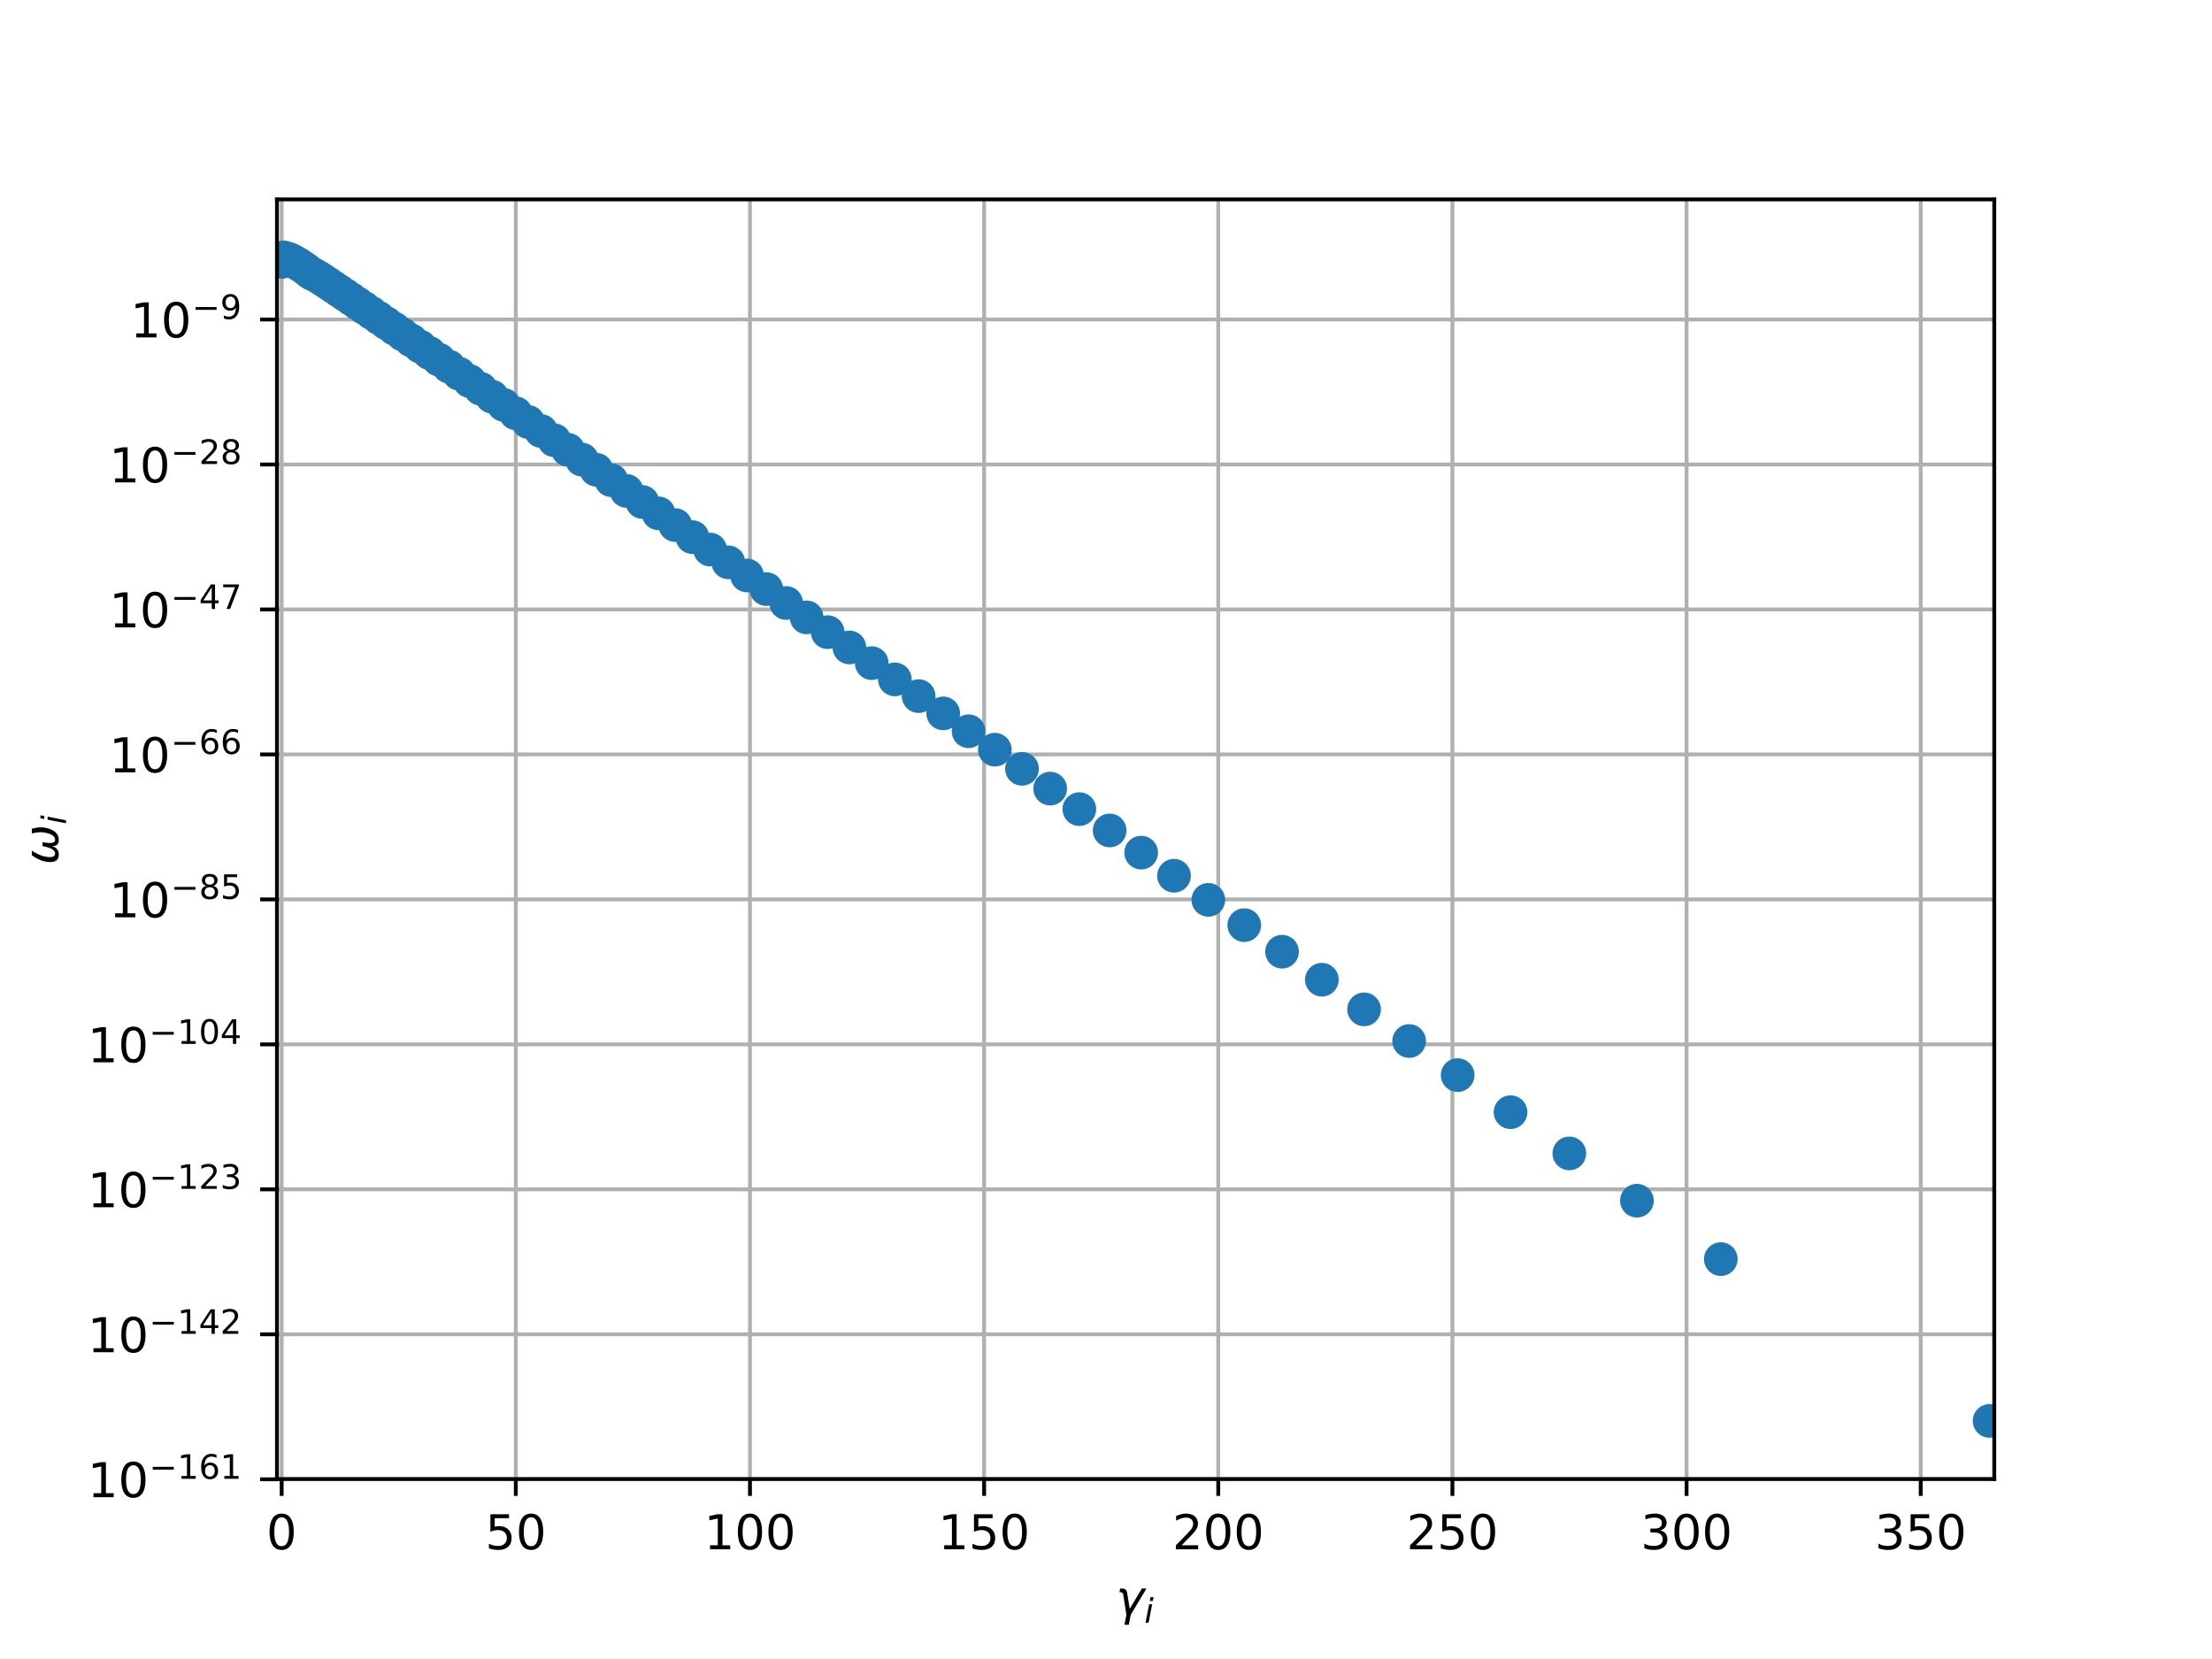 <?xml version="1.0" encoding="utf-8" standalone="no"?>
<!DOCTYPE svg PUBLIC "-//W3C//DTD SVG 1.1//EN"
  "http://www.w3.org/Graphics/SVG/1.1/DTD/svg11.dtd">
<!-- Created with matplotlib (http://matplotlib.org/) -->
<svg height="345pt" version="1.1" viewBox="0 0 460 345" width="460pt" xmlns="http://www.w3.org/2000/svg" xmlns:xlink="http://www.w3.org/1999/xlink">
 <defs>
  <style type="text/css">
*{stroke-linecap:butt;stroke-linejoin:round;}
  </style>
 </defs>
 <g id="figure_1">
  <g id="patch_1">
   <path d="M 0 345.6 
L 460.8 345.6 
L 460.8 0 
L 0 0 
z
" style="fill:#ffffff;"/>
  </g>
  <g id="axes_1">
   <g id="patch_2">
    <path d="M 57.6 307.584 
L 414.72 307.584 
L 414.72 41.472 
L 57.6 41.472 
z
" style="fill:#ffffff;"/>
   </g>
   <g id="matplotlib.axis_1">
    <g id="xtick_1">
     <g id="line2d_1">
      <path clip-path="url(#p83a76806dc)" d="M 58.574 307.584 
L 58.574 41.472 
" style="fill:none;stroke:#b0b0b0;stroke-linecap:square;stroke-width:0.8;"/>
     </g>
     <g id="line2d_2">
      <defs>
       <path d="M 0 0 
L 0 3.5 
" id="ma7b431e35d" style="stroke:#000000;stroke-width:0.8;"/>
      </defs>
      <g>
       <use style="stroke:#000000;stroke-width:0.8;" x="58.574" xlink:href="#ma7b431e35d" y="307.584"/>
      </g>
     </g>
     <g id="text_1">
      <!-- 0 -->
      <defs>
       <path d="M 31.781 66.406 
Q 24.172 66.406 20.328 58.906 
Q 16.5 51.422 16.5 36.375 
Q 16.5 21.391 20.328 13.891 
Q 24.172 6.391 31.781 6.391 
Q 39.453 6.391 43.281 13.891 
Q 47.125 21.391 47.125 36.375 
Q 47.125 51.422 43.281 58.906 
Q 39.453 66.406 31.781 66.406 
M 31.781 74.219 
Q 44.047 74.219 50.516 64.516 
Q 56.984 54.828 56.984 36.375 
Q 56.984 17.969 50.516 8.266 
Q 44.047 -1.422 31.781 -1.422 
Q 19.531 -1.422 13.062 8.266 
Q 6.594 17.969 6.594 36.375 
Q 6.594 54.828 13.062 64.516 
Q 19.531 74.219 31.781 74.219 
" id="DejaVuSans-30"/>
      </defs>
      <g transform="translate(55.393 322.182)scale(0.1 -0.1)">
       <use xlink:href="#DejaVuSans-30"/>
      </g>
     </g>
    </g>
    <g id="xtick_2">
     <g id="line2d_3">
      <path clip-path="url(#p83a76806dc)" d="M 107.267 307.584 
L 107.267 41.472 
" style="fill:none;stroke:#b0b0b0;stroke-linecap:square;stroke-width:0.8;"/>
     </g>
     <g id="line2d_4">
      <g>
       <use style="stroke:#000000;stroke-width:0.8;" x="107.267" xlink:href="#ma7b431e35d" y="307.584"/>
      </g>
     </g>
     <g id="text_2">
      <!-- 50 -->
      <defs>
       <path d="M 10.797 72.906 
L 49.516 72.906 
L 49.516 64.594 
L 19.828 64.594 
L 19.828 46.734 
Q 21.969 47.469 24.109 47.828 
Q 26.266 48.188 28.422 48.188 
Q 40.625 48.188 47.75 41.5 
Q 54.891 34.812 54.891 23.391 
Q 54.891 11.625 47.562 5.094 
Q 40.234 -1.422 26.906 -1.422 
Q 22.312 -1.422 17.547 -0.641 
Q 12.797 0.141 7.719 1.703 
L 7.719 11.625 
Q 12.109 9.234 16.797 8.062 
Q 21.484 6.891 26.703 6.891 
Q 35.156 6.891 40.078 11.328 
Q 45.016 15.766 45.016 23.391 
Q 45.016 31 40.078 35.438 
Q 35.156 39.891 26.703 39.891 
Q 22.75 39.891 18.812 39.016 
Q 14.891 38.141 10.797 36.281 
z
" id="DejaVuSans-35"/>
      </defs>
      <g transform="translate(100.904 322.182)scale(0.1 -0.1)">
       <use xlink:href="#DejaVuSans-35"/>
       <use x="63.623" xlink:href="#DejaVuSans-30"/>
      </g>
     </g>
    </g>
    <g id="xtick_3">
     <g id="line2d_5">
      <path clip-path="url(#p83a76806dc)" d="M 155.96 307.584 
L 155.96 41.472 
" style="fill:none;stroke:#b0b0b0;stroke-linecap:square;stroke-width:0.8;"/>
     </g>
     <g id="line2d_6">
      <g>
       <use style="stroke:#000000;stroke-width:0.8;" x="155.96" xlink:href="#ma7b431e35d" y="307.584"/>
      </g>
     </g>
     <g id="text_3">
      <!-- 100 -->
      <defs>
       <path d="M 12.406 8.297 
L 28.516 8.297 
L 28.516 63.922 
L 10.984 60.406 
L 10.984 69.391 
L 28.422 72.906 
L 38.281 72.906 
L 38.281 8.297 
L 54.391 8.297 
L 54.391 0 
L 12.406 0 
z
" id="DejaVuSans-31"/>
      </defs>
      <g transform="translate(146.416 322.182)scale(0.1 -0.1)">
       <use xlink:href="#DejaVuSans-31"/>
       <use x="63.623" xlink:href="#DejaVuSans-30"/>
       <use x="127.246" xlink:href="#DejaVuSans-30"/>
      </g>
     </g>
    </g>
    <g id="xtick_4">
     <g id="line2d_7">
      <path clip-path="url(#p83a76806dc)" d="M 204.653 307.584 
L 204.653 41.472 
" style="fill:none;stroke:#b0b0b0;stroke-linecap:square;stroke-width:0.8;"/>
     </g>
     <g id="line2d_8">
      <g>
       <use style="stroke:#000000;stroke-width:0.8;" x="204.653" xlink:href="#ma7b431e35d" y="307.584"/>
      </g>
     </g>
     <g id="text_4">
      <!-- 150 -->
      <g transform="translate(195.109 322.182)scale(0.1 -0.1)">
       <use xlink:href="#DejaVuSans-31"/>
       <use x="63.623" xlink:href="#DejaVuSans-35"/>
       <use x="127.246" xlink:href="#DejaVuSans-30"/>
      </g>
     </g>
    </g>
    <g id="xtick_5">
     <g id="line2d_9">
      <path clip-path="url(#p83a76806dc)" d="M 253.346 307.584 
L 253.346 41.472 
" style="fill:none;stroke:#b0b0b0;stroke-linecap:square;stroke-width:0.8;"/>
     </g>
     <g id="line2d_10">
      <g>
       <use style="stroke:#000000;stroke-width:0.8;" x="253.346" xlink:href="#ma7b431e35d" y="307.584"/>
      </g>
     </g>
     <g id="text_5">
      <!-- 200 -->
      <defs>
       <path d="M 19.188 8.297 
L 53.609 8.297 
L 53.609 0 
L 7.328 0 
L 7.328 8.297 
Q 12.938 14.109 22.625 23.891 
Q 32.328 33.688 34.812 36.531 
Q 39.547 41.844 41.422 45.531 
Q 43.312 49.219 43.312 52.781 
Q 43.312 58.594 39.234 62.25 
Q 35.156 65.922 28.609 65.922 
Q 23.969 65.922 18.812 64.312 
Q 13.672 62.703 7.812 59.422 
L 7.812 69.391 
Q 13.766 71.781 18.938 73 
Q 24.125 74.219 28.422 74.219 
Q 39.75 74.219 46.484 68.547 
Q 53.219 62.891 53.219 53.422 
Q 53.219 48.922 51.531 44.891 
Q 49.859 40.875 45.406 35.406 
Q 44.188 33.984 37.641 27.219 
Q 31.109 20.453 19.188 8.297 
" id="DejaVuSans-32"/>
      </defs>
      <g transform="translate(243.803 322.182)scale(0.1 -0.1)">
       <use xlink:href="#DejaVuSans-32"/>
       <use x="63.623" xlink:href="#DejaVuSans-30"/>
       <use x="127.246" xlink:href="#DejaVuSans-30"/>
      </g>
     </g>
    </g>
    <g id="xtick_6">
     <g id="line2d_11">
      <path clip-path="url(#p83a76806dc)" d="M 302.039 307.584 
L 302.039 41.472 
" style="fill:none;stroke:#b0b0b0;stroke-linecap:square;stroke-width:0.8;"/>
     </g>
     <g id="line2d_12">
      <g>
       <use style="stroke:#000000;stroke-width:0.8;" x="302.039" xlink:href="#ma7b431e35d" y="307.584"/>
      </g>
     </g>
     <g id="text_6">
      <!-- 250 -->
      <g transform="translate(292.496 322.182)scale(0.1 -0.1)">
       <use xlink:href="#DejaVuSans-32"/>
       <use x="63.623" xlink:href="#DejaVuSans-35"/>
       <use x="127.246" xlink:href="#DejaVuSans-30"/>
      </g>
     </g>
    </g>
    <g id="xtick_7">
     <g id="line2d_13">
      <path clip-path="url(#p83a76806dc)" d="M 350.732 307.584 
L 350.732 41.472 
" style="fill:none;stroke:#b0b0b0;stroke-linecap:square;stroke-width:0.8;"/>
     </g>
     <g id="line2d_14">
      <g>
       <use style="stroke:#000000;stroke-width:0.8;" x="350.732" xlink:href="#ma7b431e35d" y="307.584"/>
      </g>
     </g>
     <g id="text_7">
      <!-- 300 -->
      <defs>
       <path d="M 40.578 39.312 
Q 47.656 37.797 51.625 33 
Q 55.609 28.219 55.609 21.188 
Q 55.609 10.406 48.188 4.484 
Q 40.766 -1.422 27.094 -1.422 
Q 22.516 -1.422 17.656 -0.516 
Q 12.797 0.391 7.625 2.203 
L 7.625 11.719 
Q 11.719 9.328 16.594 8.109 
Q 21.484 6.891 26.812 6.891 
Q 36.078 6.891 40.938 10.547 
Q 45.797 14.203 45.797 21.188 
Q 45.797 27.641 41.281 31.266 
Q 36.766 34.906 28.719 34.906 
L 20.219 34.906 
L 20.219 43.016 
L 29.109 43.016 
Q 36.375 43.016 40.234 45.922 
Q 44.094 48.828 44.094 54.297 
Q 44.094 59.906 40.109 62.906 
Q 36.141 65.922 28.719 65.922 
Q 24.656 65.922 20.016 65.031 
Q 15.375 64.156 9.812 62.312 
L 9.812 71.094 
Q 15.438 72.656 20.344 73.438 
Q 25.25 74.219 29.594 74.219 
Q 40.828 74.219 47.359 69.109 
Q 53.906 64.016 53.906 55.328 
Q 53.906 49.266 50.438 45.094 
Q 46.969 40.922 40.578 39.312 
" id="DejaVuSans-33"/>
      </defs>
      <g transform="translate(341.189 322.182)scale(0.1 -0.1)">
       <use xlink:href="#DejaVuSans-33"/>
       <use x="63.623" xlink:href="#DejaVuSans-30"/>
       <use x="127.246" xlink:href="#DejaVuSans-30"/>
      </g>
     </g>
    </g>
    <g id="xtick_8">
     <g id="line2d_15">
      <path clip-path="url(#p83a76806dc)" d="M 399.426 307.584 
L 399.426 41.472 
" style="fill:none;stroke:#b0b0b0;stroke-linecap:square;stroke-width:0.8;"/>
     </g>
     <g id="line2d_16">
      <g>
       <use style="stroke:#000000;stroke-width:0.8;" x="399.426" xlink:href="#ma7b431e35d" y="307.584"/>
      </g>
     </g>
     <g id="text_8">
      <!-- 350 -->
      <g transform="translate(389.882 322.182)scale(0.1 -0.1)">
       <use xlink:href="#DejaVuSans-33"/>
       <use x="63.623" xlink:href="#DejaVuSans-35"/>
       <use x="127.246" xlink:href="#DejaVuSans-30"/>
      </g>
     </g>
    </g>
    <g id="text_9">
     <!-- $\gamma_i$ -->
     <defs>
      <path d="M 23.297 46.094 
L 28.719 12.312 
L 54 54.688 
L 63.531 54.688 
L 30.812 0 
L 26.766 -20.797 
L 17.781 -20.797 
L 21.828 0 
L 15.438 40.828 
Q 14.453 46.969 9.812 46.969 
L 7.422 46.969 
L 8.891 54.688 
L 12.312 54.688 
Q 21.922 54.688 23.297 46.094 
" id="DejaVuSans-Oblique-3b3"/>
      <path d="M 18.312 75.984 
L 27.297 75.984 
L 25.094 64.594 
L 16.109 64.594 
z
M 14.203 54.688 
L 23.188 54.688 
L 12.5 0 
L 3.516 0 
z
" id="DejaVuSans-Oblique-69"/>
     </defs>
     <g transform="translate(232.06 335.84)scale(0.1 -0.1)">
      <use transform="translate(0 0.312)" xlink:href="#DejaVuSans-Oblique-3b3"/>
      <use transform="translate(59.18 -16.094)scale(0.7)" xlink:href="#DejaVuSans-Oblique-69"/>
     </g>
    </g>
   </g>
   <g id="matplotlib.axis_2">
    <g id="ytick_1">
     <g id="line2d_17">
      <path clip-path="url(#p83a76806dc)" d="M 57.6 307.627 
L 414.72 307.627 
" style="fill:none;stroke:#b0b0b0;stroke-linecap:square;stroke-width:0.8;"/>
     </g>
     <g id="line2d_18">
      <defs>
       <path d="M 0 0 
L -3.5 0 
" id="m165f0bf173" style="stroke:#000000;stroke-width:0.8;"/>
      </defs>
      <g>
       <use style="stroke:#000000;stroke-width:0.8;" x="57.6" xlink:href="#m165f0bf173" y="307.627"/>
      </g>
     </g>
     <g id="text_10">
      <!-- ${10^{-161}}$ -->
      <defs>
       <path d="M 10.594 35.5 
L 73.188 35.5 
L 73.188 27.203 
L 10.594 27.203 
z
" id="DejaVuSans-2212"/>
       <path d="M 33.016 40.375 
Q 26.375 40.375 22.484 35.828 
Q 18.609 31.297 18.609 23.391 
Q 18.609 15.531 22.484 10.953 
Q 26.375 6.391 33.016 6.391 
Q 39.656 6.391 43.531 10.953 
Q 47.406 15.531 47.406 23.391 
Q 47.406 31.297 43.531 35.828 
Q 39.656 40.375 33.016 40.375 
M 52.594 71.297 
L 52.594 62.312 
Q 48.875 64.062 45.094 64.984 
Q 41.312 65.922 37.594 65.922 
Q 27.828 65.922 22.672 59.328 
Q 17.531 52.734 16.797 39.406 
Q 19.672 43.656 24.016 45.922 
Q 28.375 48.188 33.594 48.188 
Q 44.578 48.188 50.953 41.516 
Q 57.328 34.859 57.328 23.391 
Q 57.328 12.156 50.688 5.359 
Q 44.047 -1.422 33.016 -1.422 
Q 20.359 -1.422 13.672 8.266 
Q 6.984 17.969 6.984 36.375 
Q 6.984 53.656 15.188 63.938 
Q 23.391 74.219 37.203 74.219 
Q 40.922 74.219 44.703 73.484 
Q 48.484 72.75 52.594 71.297 
" id="DejaVuSans-36"/>
      </defs>
      <g transform="translate(18.2 311.427)scale(0.1 -0.1)">
       <use transform="translate(0 0.766)" xlink:href="#DejaVuSans-31"/>
       <use transform="translate(63.623 0.766)" xlink:href="#DejaVuSans-30"/>
       <use transform="translate(128.203 39.047)scale(0.7)" xlink:href="#DejaVuSans-2212"/>
       <use transform="translate(186.855 39.047)scale(0.7)" xlink:href="#DejaVuSans-31"/>
       <use transform="translate(231.392 39.047)scale(0.7)" xlink:href="#DejaVuSans-36"/>
       <use transform="translate(275.928 39.047)scale(0.7)" xlink:href="#DejaVuSans-31"/>
      </g>
     </g>
    </g>
    <g id="ytick_2">
     <g id="line2d_19">
      <path clip-path="url(#p83a76806dc)" d="M 57.6 277.479 
L 414.72 277.479 
" style="fill:none;stroke:#b0b0b0;stroke-linecap:square;stroke-width:0.8;"/>
     </g>
     <g id="line2d_20">
      <g>
       <use style="stroke:#000000;stroke-width:0.8;" x="57.6" xlink:href="#m165f0bf173" y="277.479"/>
      </g>
     </g>
     <g id="text_11">
      <!-- ${10^{-142}}$ -->
      <defs>
       <path d="M 37.797 64.312 
L 12.891 25.391 
L 37.797 25.391 
z
M 35.203 72.906 
L 47.609 72.906 
L 47.609 25.391 
L 58.016 25.391 
L 58.016 17.188 
L 47.609 17.188 
L 47.609 0 
L 37.797 0 
L 37.797 17.188 
L 4.891 17.188 
L 4.891 26.703 
z
" id="DejaVuSans-34"/>
      </defs>
      <g transform="translate(18.2 281.278)scale(0.1 -0.1)">
       <use transform="translate(0 0.766)" xlink:href="#DejaVuSans-31"/>
       <use transform="translate(63.623 0.766)" xlink:href="#DejaVuSans-30"/>
       <use transform="translate(128.203 39.047)scale(0.7)" xlink:href="#DejaVuSans-2212"/>
       <use transform="translate(186.855 39.047)scale(0.7)" xlink:href="#DejaVuSans-31"/>
       <use transform="translate(231.392 39.047)scale(0.7)" xlink:href="#DejaVuSans-34"/>
       <use transform="translate(275.928 39.047)scale(0.7)" xlink:href="#DejaVuSans-32"/>
      </g>
     </g>
    </g>
    <g id="ytick_3">
     <g id="line2d_21">
      <path clip-path="url(#p83a76806dc)" d="M 57.6 247.331 
L 414.72 247.331 
" style="fill:none;stroke:#b0b0b0;stroke-linecap:square;stroke-width:0.8;"/>
     </g>
     <g id="line2d_22">
      <g>
       <use style="stroke:#000000;stroke-width:0.8;" x="57.6" xlink:href="#m165f0bf173" y="247.331"/>
      </g>
     </g>
     <g id="text_12">
      <!-- ${10^{-123}}$ -->
      <g transform="translate(18.2 251.13)scale(0.1 -0.1)">
       <use transform="translate(0 0.766)" xlink:href="#DejaVuSans-31"/>
       <use transform="translate(63.623 0.766)" xlink:href="#DejaVuSans-30"/>
       <use transform="translate(128.203 39.047)scale(0.7)" xlink:href="#DejaVuSans-2212"/>
       <use transform="translate(186.855 39.047)scale(0.7)" xlink:href="#DejaVuSans-31"/>
       <use transform="translate(231.392 39.047)scale(0.7)" xlink:href="#DejaVuSans-32"/>
       <use transform="translate(275.928 39.047)scale(0.7)" xlink:href="#DejaVuSans-33"/>
      </g>
     </g>
    </g>
    <g id="ytick_4">
     <g id="line2d_23">
      <path clip-path="url(#p83a76806dc)" d="M 57.6 217.183 
L 414.72 217.183 
" style="fill:none;stroke:#b0b0b0;stroke-linecap:square;stroke-width:0.8;"/>
     </g>
     <g id="line2d_24">
      <g>
       <use style="stroke:#000000;stroke-width:0.8;" x="57.6" xlink:href="#m165f0bf173" y="217.183"/>
      </g>
     </g>
     <g id="text_13">
      <!-- ${10^{-104}}$ -->
      <g transform="translate(18.2 220.982)scale(0.1 -0.1)">
       <use transform="translate(0 0.766)" xlink:href="#DejaVuSans-31"/>
       <use transform="translate(63.623 0.766)" xlink:href="#DejaVuSans-30"/>
       <use transform="translate(128.203 39.047)scale(0.7)" xlink:href="#DejaVuSans-2212"/>
       <use transform="translate(186.855 39.047)scale(0.7)" xlink:href="#DejaVuSans-31"/>
       <use transform="translate(231.392 39.047)scale(0.7)" xlink:href="#DejaVuSans-30"/>
       <use transform="translate(275.928 39.047)scale(0.7)" xlink:href="#DejaVuSans-34"/>
      </g>
     </g>
    </g>
    <g id="ytick_5">
     <g id="line2d_25">
      <path clip-path="url(#p83a76806dc)" d="M 57.6 187.035 
L 414.72 187.035 
" style="fill:none;stroke:#b0b0b0;stroke-linecap:square;stroke-width:0.8;"/>
     </g>
     <g id="line2d_26">
      <g>
       <use style="stroke:#000000;stroke-width:0.8;" x="57.6" xlink:href="#m165f0bf173" y="187.035"/>
      </g>
     </g>
     <g id="text_14">
      <!-- ${10^{-85}}$ -->
      <defs>
       <path d="M 31.781 34.625 
Q 24.75 34.625 20.719 30.859 
Q 16.703 27.094 16.703 20.516 
Q 16.703 13.922 20.719 10.156 
Q 24.75 6.391 31.781 6.391 
Q 38.812 6.391 42.859 10.172 
Q 46.922 13.969 46.922 20.516 
Q 46.922 27.094 42.891 30.859 
Q 38.875 34.625 31.781 34.625 
M 21.922 38.812 
Q 15.578 40.375 12.031 44.719 
Q 8.5 49.078 8.5 55.328 
Q 8.5 64.062 14.719 69.141 
Q 20.953 74.219 31.781 74.219 
Q 42.672 74.219 48.875 69.141 
Q 55.078 64.062 55.078 55.328 
Q 55.078 49.078 51.531 44.719 
Q 48 40.375 41.703 38.812 
Q 48.828 37.156 52.797 32.312 
Q 56.781 27.484 56.781 20.516 
Q 56.781 9.906 50.312 4.234 
Q 43.844 -1.422 31.781 -1.422 
Q 19.734 -1.422 13.25 4.234 
Q 6.781 9.906 6.781 20.516 
Q 6.781 27.484 10.781 32.312 
Q 14.797 37.156 21.922 38.812 
M 18.312 54.391 
Q 18.312 48.734 21.844 45.562 
Q 25.391 42.391 31.781 42.391 
Q 38.141 42.391 41.719 45.562 
Q 45.312 48.734 45.312 54.391 
Q 45.312 60.062 41.719 63.234 
Q 38.141 66.406 31.781 66.406 
Q 25.391 66.406 21.844 63.234 
Q 18.312 60.062 18.312 54.391 
" id="DejaVuSans-38"/>
      </defs>
      <g transform="translate(22.7 190.834)scale(0.1 -0.1)">
       <use transform="translate(0 0.766)" xlink:href="#DejaVuSans-31"/>
       <use transform="translate(63.623 0.766)" xlink:href="#DejaVuSans-30"/>
       <use transform="translate(128.203 39.047)scale(0.7)" xlink:href="#DejaVuSans-2212"/>
       <use transform="translate(186.855 39.047)scale(0.7)" xlink:href="#DejaVuSans-38"/>
       <use transform="translate(231.392 39.047)scale(0.7)" xlink:href="#DejaVuSans-35"/>
      </g>
     </g>
    </g>
    <g id="ytick_6">
     <g id="line2d_27">
      <path clip-path="url(#p83a76806dc)" d="M 57.6 156.887 
L 414.72 156.887 
" style="fill:none;stroke:#b0b0b0;stroke-linecap:square;stroke-width:0.8;"/>
     </g>
     <g id="line2d_28">
      <g>
       <use style="stroke:#000000;stroke-width:0.8;" x="57.6" xlink:href="#m165f0bf173" y="156.887"/>
      </g>
     </g>
     <g id="text_15">
      <!-- ${10^{-66}}$ -->
      <g transform="translate(22.7 160.686)scale(0.1 -0.1)">
       <use transform="translate(0 0.766)" xlink:href="#DejaVuSans-31"/>
       <use transform="translate(63.623 0.766)" xlink:href="#DejaVuSans-30"/>
       <use transform="translate(128.203 39.047)scale(0.7)" xlink:href="#DejaVuSans-2212"/>
       <use transform="translate(186.855 39.047)scale(0.7)" xlink:href="#DejaVuSans-36"/>
       <use transform="translate(231.392 39.047)scale(0.7)" xlink:href="#DejaVuSans-36"/>
      </g>
     </g>
    </g>
    <g id="ytick_7">
     <g id="line2d_29">
      <path clip-path="url(#p83a76806dc)" d="M 57.6 126.738 
L 414.72 126.738 
" style="fill:none;stroke:#b0b0b0;stroke-linecap:square;stroke-width:0.8;"/>
     </g>
     <g id="line2d_30">
      <g>
       <use style="stroke:#000000;stroke-width:0.8;" x="57.6" xlink:href="#m165f0bf173" y="126.738"/>
      </g>
     </g>
     <g id="text_16">
      <!-- ${10^{-47}}$ -->
      <defs>
       <path d="M 8.203 72.906 
L 55.078 72.906 
L 55.078 68.703 
L 28.609 0 
L 18.312 0 
L 43.219 64.594 
L 8.203 64.594 
z
" id="DejaVuSans-37"/>
      </defs>
      <g transform="translate(22.7 130.538)scale(0.1 -0.1)">
       <use transform="translate(0 0.684)" xlink:href="#DejaVuSans-31"/>
       <use transform="translate(63.623 0.684)" xlink:href="#DejaVuSans-30"/>
       <use transform="translate(128.203 38.966)scale(0.7)" xlink:href="#DejaVuSans-2212"/>
       <use transform="translate(186.855 38.966)scale(0.7)" xlink:href="#DejaVuSans-34"/>
       <use transform="translate(231.392 38.966)scale(0.7)" xlink:href="#DejaVuSans-37"/>
      </g>
     </g>
    </g>
    <g id="ytick_8">
     <g id="line2d_31">
      <path clip-path="url(#p83a76806dc)" d="M 57.6 96.59 
L 414.72 96.59 
" style="fill:none;stroke:#b0b0b0;stroke-linecap:square;stroke-width:0.8;"/>
     </g>
     <g id="line2d_32">
      <g>
       <use style="stroke:#000000;stroke-width:0.8;" x="57.6" xlink:href="#m165f0bf173" y="96.59"/>
      </g>
     </g>
     <g id="text_17">
      <!-- ${10^{-28}}$ -->
      <g transform="translate(22.7 100.39)scale(0.1 -0.1)">
       <use transform="translate(0 0.766)" xlink:href="#DejaVuSans-31"/>
       <use transform="translate(63.623 0.766)" xlink:href="#DejaVuSans-30"/>
       <use transform="translate(128.203 39.047)scale(0.7)" xlink:href="#DejaVuSans-2212"/>
       <use transform="translate(186.855 39.047)scale(0.7)" xlink:href="#DejaVuSans-32"/>
       <use transform="translate(231.392 39.047)scale(0.7)" xlink:href="#DejaVuSans-38"/>
      </g>
     </g>
    </g>
    <g id="ytick_9">
     <g id="line2d_33">
      <path clip-path="url(#p83a76806dc)" d="M 57.6 66.442 
L 414.72 66.442 
" style="fill:none;stroke:#b0b0b0;stroke-linecap:square;stroke-width:0.8;"/>
     </g>
     <g id="line2d_34">
      <g>
       <use style="stroke:#000000;stroke-width:0.8;" x="57.6" xlink:href="#m165f0bf173" y="66.442"/>
      </g>
     </g>
     <g id="text_18">
      <!-- ${10^{-9}}$ -->
      <defs>
       <path d="M 10.984 1.516 
L 10.984 10.5 
Q 14.703 8.734 18.5 7.812 
Q 22.312 6.891 25.984 6.891 
Q 35.75 6.891 40.891 13.453 
Q 46.047 20.016 46.781 33.406 
Q 43.953 29.203 39.594 26.953 
Q 35.25 24.703 29.984 24.703 
Q 19.047 24.703 12.672 31.312 
Q 6.297 37.938 6.297 49.422 
Q 6.297 60.641 12.938 67.422 
Q 19.578 74.219 30.609 74.219 
Q 43.266 74.219 49.922 64.516 
Q 56.594 54.828 56.594 36.375 
Q 56.594 19.141 48.406 8.859 
Q 40.234 -1.422 26.422 -1.422 
Q 22.703 -1.422 18.891 -0.688 
Q 15.094 0.047 10.984 1.516 
M 30.609 32.422 
Q 37.25 32.422 41.125 36.953 
Q 45.016 41.5 45.016 49.422 
Q 45.016 57.281 41.125 61.844 
Q 37.25 66.406 30.609 66.406 
Q 23.969 66.406 20.094 61.844 
Q 16.219 57.281 16.219 49.422 
Q 16.219 41.5 20.094 36.953 
Q 23.969 32.422 30.609 32.422 
" id="DejaVuSans-39"/>
      </defs>
      <g transform="translate(27.1 70.241)scale(0.1 -0.1)">
       <use transform="translate(0 0.766)" xlink:href="#DejaVuSans-31"/>
       <use transform="translate(63.623 0.766)" xlink:href="#DejaVuSans-30"/>
       <use transform="translate(128.203 39.047)scale(0.7)" xlink:href="#DejaVuSans-2212"/>
       <use transform="translate(186.855 39.047)scale(0.7)" xlink:href="#DejaVuSans-39"/>
      </g>
     </g>
    </g>
    <g id="text_19">
     <!-- $\omega_i$ -->
     <defs>
      <path d="M 21.391 -1.422 
Q 1.125 -1.422 6.781 27.594 
Q 8.984 39.062 19.625 54.688 
L 29.297 54.688 
Q 19.234 39.062 17 27.344 
Q 12.797 6.203 23.734 6.203 
Q 33.844 6.203 38.719 32.469 
L 47.016 32.469 
Q 41.703 6.062 51.812 6.203 
Q 62.703 6.297 66.797 27.344 
Q 69.047 39.062 65.141 54.688 
L 74.812 54.688 
Q 79.297 39.062 77.094 27.594 
Q 71.531 -1.469 51.219 -1.422 
Q 37.938 -1.375 39.109 13.188 
Q 34.281 -1.422 21.391 -1.422 
" id="DejaVuSans-Oblique-3c9"/>
     </defs>
     <g transform="translate(12.12 179.828)rotate(-90)scale(0.1 -0.1)">
      <use transform="translate(0 0.312)" xlink:href="#DejaVuSans-Oblique-3c9"/>
      <use transform="translate(83.74 -16.094)scale(0.7)" xlink:href="#DejaVuSans-Oblique-69"/>
     </g>
    </g>
   </g>
   <g id="line2d_35">
    <defs>
     <path d="M 0 3 
C 0.796 3 1.559 2.684 2.121 2.121 
C 2.684 1.559 3 0.796 3 0 
C 3 -0.796 2.684 -1.559 2.121 -2.121 
C 1.559 -2.684 0.796 -3 0 -3 
C -0.796 -3 -1.559 -2.684 -2.121 -2.121 
C -2.684 -1.559 -3 -0.796 -3 0 
C -3 0.796 -2.684 1.559 -2.121 2.121 
C -1.559 2.684 -0.796 3 0 3 
z
" id="m449ad9fcd1" style="stroke:#1f77b4;"/>
    </defs>
    <g clip-path="url(#p83a76806dc)">
     <use style="fill:#1f77b4;stroke:#1f77b4;" x="413.746" xlink:href="#m449ad9fcd1" y="295.488"/>
     <use style="fill:#1f77b4;stroke:#1f77b4;" x="64.228" xlink:href="#m449ad9fcd1" y="56.495"/>
     <use style="fill:#1f77b4;stroke:#1f77b4;" x="59.328" xlink:href="#m449ad9fcd1" y="53.715"/>
     <use style="fill:#1f77b4;stroke:#1f77b4;" x="61.646" xlink:href="#m449ad9fcd1" y="54.698"/>
     <use style="fill:#1f77b4;stroke:#1f77b4;" x="61.098" xlink:href="#m449ad9fcd1" y="54.381"/>
     <use style="fill:#1f77b4;stroke:#1f77b4;" x="62.248" xlink:href="#m449ad9fcd1" y="55.064"/>
     <use style="fill:#1f77b4;stroke:#1f77b4;" x="59.105" xlink:href="#m449ad9fcd1" y="53.575"/>
     <use style="fill:#1f77b4;stroke:#1f77b4;" x="59.548" xlink:href="#m449ad9fcd1" y="53.841"/>
     <use style="fill:#1f77b4;stroke:#1f77b4;" x="62.898" xlink:href="#m449ad9fcd1" y="55.479"/>
     <use style="fill:#1f77b4;stroke:#1f77b4;" x="58.752" xlink:href="#m449ad9fcd1" y="53.672"/>
     <use style="fill:#1f77b4;stroke:#1f77b4;" x="60.608" xlink:href="#m449ad9fcd1" y="54.117"/>
     <use style="fill:#1f77b4;stroke:#1f77b4;" x="58.646" xlink:href="#m449ad9fcd1" y="53.917"/>
     <use style="fill:#1f77b4;stroke:#1f77b4;" x="59.82" xlink:href="#m449ad9fcd1" y="53.815"/>
     <use style="fill:#1f77b4;stroke:#1f77b4;" x="58.587" xlink:href="#m449ad9fcd1" y="54.467"/>
     <use style="fill:#1f77b4;stroke:#1f77b4;" x="60.179" xlink:href="#m449ad9fcd1" y="53.917"/>
     <use style="fill:#1f77b4;stroke:#1f77b4;" x="63.578" xlink:href="#m449ad9fcd1" y="55.949"/>
     <use style="fill:#1f77b4;stroke:#1f77b4;" x="58.907" xlink:href="#m449ad9fcd1" y="53.568"/>
     <use style="fill:#1f77b4;stroke:#1f77b4;" x="357.854" xlink:href="#m449ad9fcd1" y="261.839"/>
     <use style="fill:#1f77b4;stroke:#1f77b4;" x="266.608" xlink:href="#m449ad9fcd1" y="197.912"/>
     <use style="fill:#1f77b4;stroke:#1f77b4;" x="293.042" xlink:href="#m449ad9fcd1" y="216.489"/>
     <use style="fill:#1f77b4;stroke:#1f77b4;" x="274.89" xlink:href="#m449ad9fcd1" y="203.735"/>
     <use style="fill:#1f77b4;stroke:#1f77b4;" x="340.411" xlink:href="#m449ad9fcd1" y="249.693"/>
     <use style="fill:#1f77b4;stroke:#1f77b4;" x="303.13" xlink:href="#m449ad9fcd1" y="223.573"/>
     <use style="fill:#1f77b4;stroke:#1f77b4;" x="151.457" xlink:href="#m449ad9fcd1" y="116.941"/>
     <use style="fill:#1f77b4;stroke:#1f77b4;" x="77.21" xlink:href="#m449ad9fcd1" y="65.054"/>
     <use style="fill:#1f77b4;stroke:#1f77b4;" x="237.313" xlink:href="#m449ad9fcd1" y="177.311"/>
     <use style="fill:#1f77b4;stroke:#1f77b4;" x="83.705" xlink:href="#m449ad9fcd1" y="69.538"/>
     <use style="fill:#1f77b4;stroke:#1f77b4;" x="71.745" xlink:href="#m449ad9fcd1" y="61.315"/>
     <use style="fill:#1f77b4;stroke:#1f77b4;" x="107.261" xlink:href="#m449ad9fcd1" y="85.95"/>
     <use style="fill:#1f77b4;stroke:#1f77b4;" x="130.299" xlink:href="#m449ad9fcd1" y="102.089"/>
     <use style="fill:#1f77b4;stroke:#1f77b4;" x="147.673" xlink:href="#m449ad9fcd1" y="114.283"/>
     <use style="fill:#1f77b4;stroke:#1f77b4;" x="326.354" xlink:href="#m449ad9fcd1" y="239.859"/>
     <use style="fill:#1f77b4;stroke:#1f77b4;" x="69.39" xlink:href="#m449ad9fcd1" y="59.723"/>
     <use style="fill:#1f77b4;stroke:#1f77b4;" x="167.742" xlink:href="#m449ad9fcd1" y="128.384"/>
     <use style="fill:#1f77b4;stroke:#1f77b4;" x="172.122" xlink:href="#m449ad9fcd1" y="131.463"/>
     <use style="fill:#1f77b4;stroke:#1f77b4;" x="75.748" xlink:href="#m449ad9fcd1" y="64.05"/>
     <use style="fill:#1f77b4;stroke:#1f77b4;" x="78.736" xlink:href="#m449ad9fcd1" y="66.104"/>
     <use style="fill:#1f77b4;stroke:#1f77b4;" x="109.849" xlink:href="#m449ad9fcd1" y="87.76"/>
     <use style="fill:#1f77b4;stroke:#1f77b4;" x="159.362" xlink:href="#m449ad9fcd1" y="122.495"/>
     <use style="fill:#1f77b4;stroke:#1f77b4;" x="258.755" xlink:href="#m449ad9fcd1" y="192.391"/>
     <use style="fill:#1f77b4;stroke:#1f77b4;" x="218.385" xlink:href="#m449ad9fcd1" y="163.997"/>
     <use style="fill:#1f77b4;stroke:#1f77b4;" x="89.276" xlink:href="#m449ad9fcd1" y="73.405"/>
     <use style="fill:#1f77b4;stroke:#1f77b4;" x="163.491" xlink:href="#m449ad9fcd1" y="125.396"/>
     <use style="fill:#1f77b4;stroke:#1f77b4;" x="124.021" xlink:href="#m449ad9fcd1" y="97.686"/>
     <use style="fill:#1f77b4;stroke:#1f77b4;" x="196.145" xlink:href="#m449ad9fcd1" y="148.355"/>
     <use style="fill:#1f77b4;stroke:#1f77b4;" x="251.282" xlink:href="#m449ad9fcd1" y="187.135"/>
     <use style="fill:#1f77b4;stroke:#1f77b4;" x="244.145" xlink:href="#m449ad9fcd1" y="182.116"/>
     <use style="fill:#1f77b4;stroke:#1f77b4;" x="314.128" xlink:href="#m449ad9fcd1" y="231.29"/>
     <use style="fill:#1f77b4;stroke:#1f77b4;" x="181.287" xlink:href="#m449ad9fcd1" y="137.906"/>
     <use style="fill:#1f77b4;stroke:#1f77b4;" x="230.756" xlink:href="#m449ad9fcd1" y="172.699"/>
     <use style="fill:#1f77b4;stroke:#1f77b4;" x="87.351" xlink:href="#m449ad9fcd1" y="72.067"/>
     <use style="fill:#1f77b4;stroke:#1f77b4;" x="68.309" xlink:href="#m449ad9fcd1" y="58.998"/>
     <use style="fill:#1f77b4;stroke:#1f77b4;" x="81.982" xlink:href="#m449ad9fcd1" y="68.346"/>
     <use style="fill:#1f77b4;stroke:#1f77b4;" x="283.671" xlink:href="#m449ad9fcd1" y="209.906"/>
     <use style="fill:#1f77b4;stroke:#1f77b4;" x="186.085" xlink:href="#m449ad9fcd1" y="141.28"/>
     <use style="fill:#1f77b4;stroke:#1f77b4;" x="65.5" xlink:href="#m449ad9fcd1" y="57.21"/>
     <use style="fill:#1f77b4;stroke:#1f77b4;" x="102.319" xlink:href="#m449ad9fcd1" y="82.496"/>
     <use style="fill:#1f77b4;stroke:#1f77b4;" x="104.751" xlink:href="#m449ad9fcd1" y="84.195"/>
     <use style="fill:#1f77b4;stroke:#1f77b4;" x="70.536" xlink:href="#m449ad9fcd1" y="60.495"/>
     <use style="fill:#1f77b4;stroke:#1f77b4;" x="143.995" xlink:href="#m449ad9fcd1" y="111.701"/>
     <use style="fill:#1f77b4;stroke:#1f77b4;" x="85.494" xlink:href="#m449ad9fcd1" y="70.778"/>
     <use style="fill:#1f77b4;stroke:#1f77b4;" x="95.472" xlink:href="#m449ad9fcd1" y="77.718"/>
     <use style="fill:#1f77b4;stroke:#1f77b4;" x="140.423" xlink:href="#m449ad9fcd1" y="109.193"/>
     <use style="fill:#1f77b4;stroke:#1f77b4;" x="73.016" xlink:href="#m449ad9fcd1" y="62.18"/>
     <use style="fill:#1f77b4;stroke:#1f77b4;" x="212.533" xlink:href="#m449ad9fcd1" y="159.881"/>
     <use style="fill:#1f77b4;stroke:#1f77b4;" x="155.352" xlink:href="#m449ad9fcd1" y="119.678"/>
     <use style="fill:#1f77b4;stroke:#1f77b4;" x="93.336" xlink:href="#m449ad9fcd1" y="76.23"/>
     <use style="fill:#1f77b4;stroke:#1f77b4;" x="64.805" xlink:href="#m449ad9fcd1" y="56.902"/>
     <use style="fill:#1f77b4;stroke:#1f77b4;" x="118.099" xlink:href="#m449ad9fcd1" y="93.536"/>
     <use style="fill:#1f77b4;stroke:#1f77b4;" x="201.425" xlink:href="#m449ad9fcd1" y="152.068"/>
     <use style="fill:#1f77b4;stroke:#1f77b4;" x="121.017" xlink:href="#m449ad9fcd1" y="95.58"/>
     <use style="fill:#1f77b4;stroke:#1f77b4;" x="67.293" xlink:href="#m449ad9fcd1" y="58.326"/>
     <use style="fill:#1f77b4;stroke:#1f77b4;" x="133.577" xlink:href="#m449ad9fcd1" y="104.388"/>
     <use style="fill:#1f77b4;stroke:#1f77b4;" x="136.951" xlink:href="#m449ad9fcd1" y="106.756"/>
     <use style="fill:#1f77b4;stroke:#1f77b4;" x="191.035" xlink:href="#m449ad9fcd1" y="144.761"/>
     <use style="fill:#1f77b4;stroke:#1f77b4;" x="176.635" xlink:href="#m449ad9fcd1" y="134.636"/>
     <use style="fill:#1f77b4;stroke:#1f77b4;" x="66.349" xlink:href="#m449ad9fcd1" y="57.716"/>
     <use style="fill:#1f77b4;stroke:#1f77b4;" x="112.517" xlink:href="#m449ad9fcd1" y="89.627"/>
     <use style="fill:#1f77b4;stroke:#1f77b4;" x="115.266" xlink:href="#m449ad9fcd1" y="91.552"/>
     <use style="fill:#1f77b4;stroke:#1f77b4;" x="97.68" xlink:href="#m449ad9fcd1" y="79.258"/>
     <use style="fill:#1f77b4;stroke:#1f77b4;" x="99.962" xlink:href="#m449ad9fcd1" y="80.85"/>
     <use style="fill:#1f77b4;stroke:#1f77b4;" x="91.271" xlink:href="#m449ad9fcd1" y="74.792"/>
     <use style="fill:#1f77b4;stroke:#1f77b4;" x="127.115" xlink:href="#m449ad9fcd1" y="99.855"/>
     <use style="fill:#1f77b4;stroke:#1f77b4;" x="80.326" xlink:href="#m449ad9fcd1" y="67.202"/>
     <use style="fill:#1f77b4;stroke:#1f77b4;" x="206.884" xlink:href="#m449ad9fcd1" y="155.908"/>
     <use style="fill:#1f77b4;stroke:#1f77b4;" x="224.454" xlink:href="#m449ad9fcd1" y="168.266"/>
     <use style="fill:#1f77b4;stroke:#1f77b4;" x="74.35" xlink:href="#m449ad9fcd1" y="63.092"/>
    </g>
   </g>
   <g id="patch_3">
    <path d="M 57.6 307.584 
L 57.6 41.472 
" style="fill:none;stroke:#000000;stroke-linecap:square;stroke-linejoin:miter;stroke-width:0.8;"/>
   </g>
   <g id="patch_4">
    <path d="M 414.72 307.584 
L 414.72 41.472 
" style="fill:none;stroke:#000000;stroke-linecap:square;stroke-linejoin:miter;stroke-width:0.8;"/>
   </g>
   <g id="patch_5">
    <path d="M 57.6 307.584 
L 414.72 307.584 
" style="fill:none;stroke:#000000;stroke-linecap:square;stroke-linejoin:miter;stroke-width:0.8;"/>
   </g>
   <g id="patch_6">
    <path d="M 57.6 41.472 
L 414.72 41.472 
" style="fill:none;stroke:#000000;stroke-linecap:square;stroke-linejoin:miter;stroke-width:0.8;"/>
   </g>
  </g>
 </g>
 <defs>
  <clipPath id="p83a76806dc">
   <rect height="266.112" width="357.12" x="57.6" y="41.472"/>
  </clipPath>
 </defs>
</svg>

